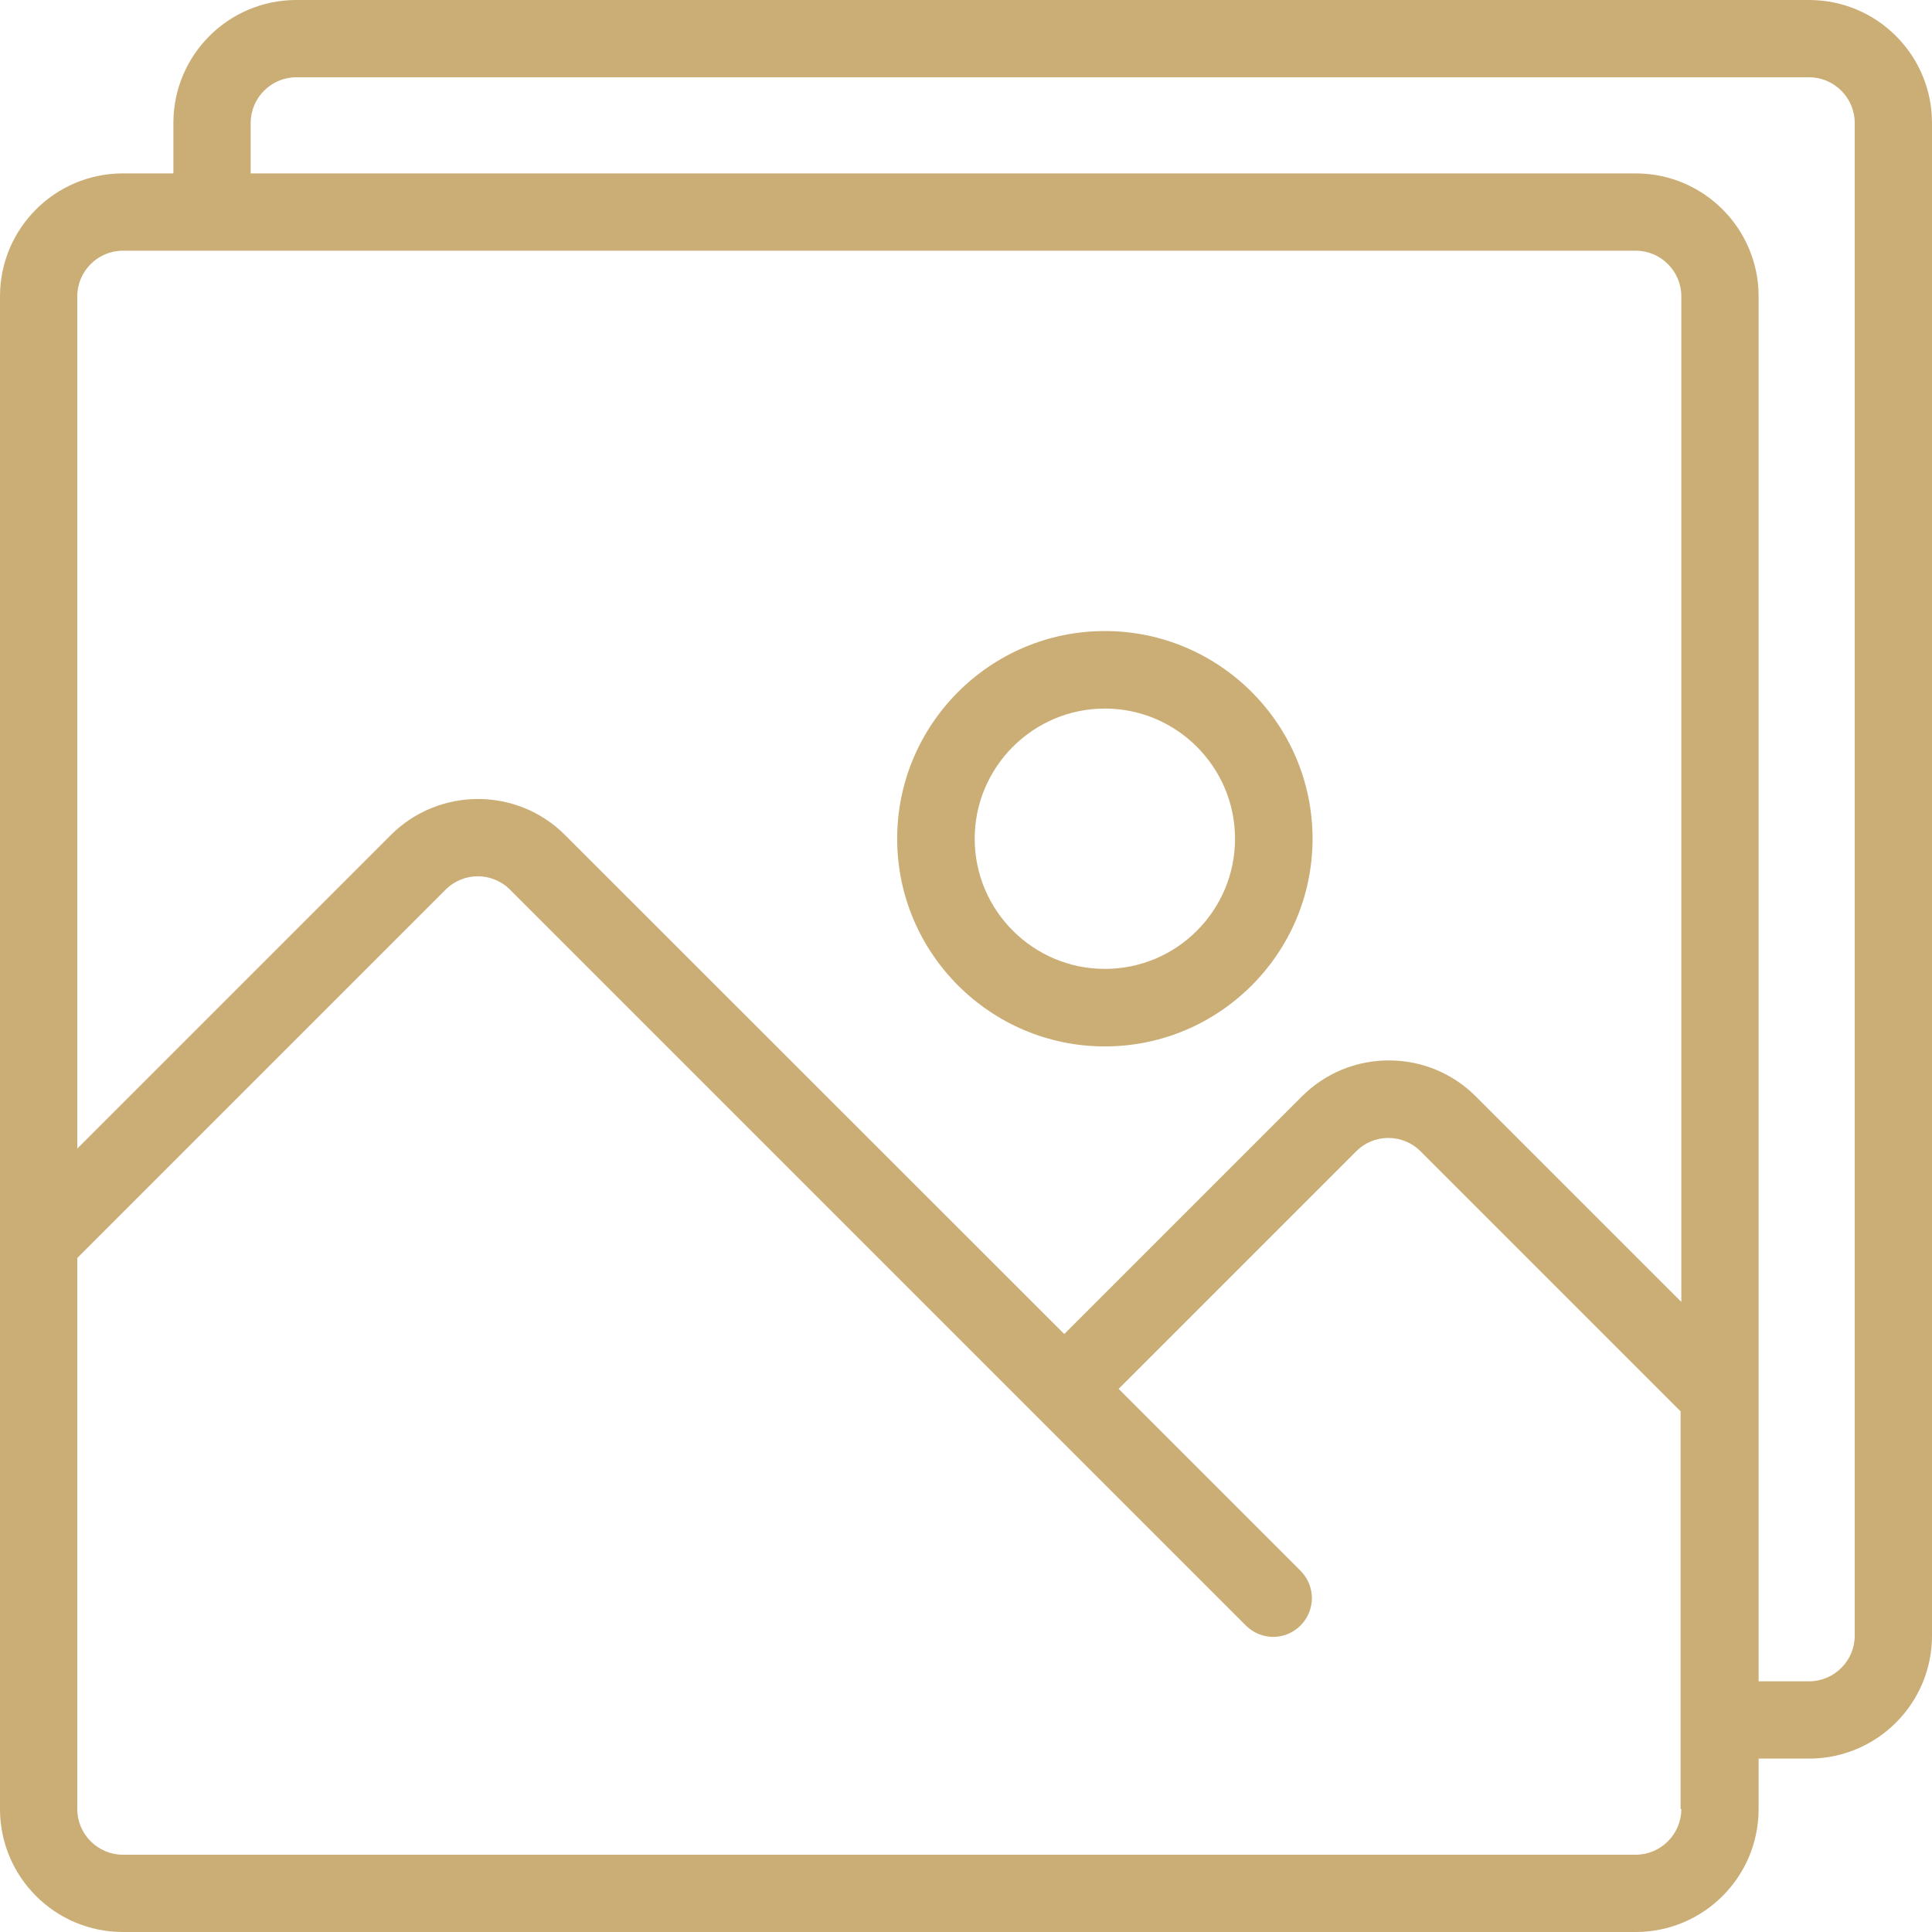 <svg xmlns="http://www.w3.org/2000/svg" xmlns:xlink="http://www.w3.org/1999/xlink" version="1.1" x="0px" y="0px" fill="rgb(203, 173, 118)" style="enable-background:new 0 0 100 100;" xml:space="preserve" viewBox="10 10 80 80"><path d="M55.75,36.13c-4.74,0-8.6,3.86-8.6,8.6c0,4.74,3.86,8.6,8.6,8.6s8.6-3.86,8.6-8.6C64.35,39.99,60.49,36.13,55.75,36.13z   M55.75,50.12c-2.97,0-5.39-2.42-5.39-5.39c0-2.97,2.42-5.39,5.39-5.39c2.97,0,5.39,2.42,5.39,5.39  C61.14,47.7,58.73,50.12,55.75,50.12z"/><path d="M84.91,10H22.27c-2.81,0-5.09,2.28-5.09,5.09v2.09h-2.09c-2.81,0-5.09,2.28-5.09,5.09v39.15c0,0,0,0,0,0v23.49  c0,2.81,2.28,5.09,5.09,5.09h62.64c2.81,0,5.09-2.28,5.09-5.09v-2.09h2.09c2.81,0,5.09-2.28,5.09-5.09V15.09  C90,12.28,87.72,10,84.91,10z M79.62,84.91c0,1.04-0.85,1.89-1.89,1.89H15.09c-1.04,0-1.89-0.85-1.89-1.89V62.09l15.25-15.25  c0.74-0.74,1.93-0.74,2.67,0l21.81,21.81c0,0,0,0,0,0s0,0,0,0l8.66,8.66c0.31,0.31,0.72,0.47,1.13,0.47c0.41,0,0.82-0.16,1.13-0.47  c0.63-0.63,0.63-1.64,0-2.27l-7.53-7.53l9.84-9.84c0.36-0.36,0.83-0.55,1.33-0.55c0.5,0,0.98,0.2,1.33,0.55l10.77,10.77V84.91z   M79.62,63.91l-8.51-8.51c-0.96-0.96-2.24-1.49-3.6-1.49s-2.64,0.53-3.6,1.49l-9.84,9.84L33.39,44.57c-1.98-1.98-5.21-1.98-7.2,0  L13.2,57.56V22.27c0-1.04,0.85-1.89,1.89-1.89h62.64c1.04,0,1.89,0.85,1.89,1.89V63.91z M86.8,77.73c0,1.04-0.85,1.89-1.89,1.89  h-2.09V22.27c0-2.81-2.28-5.09-5.09-5.09H20.38v-2.09c0-1.04,0.85-1.89,1.89-1.89h62.64c1.04,0,1.89,0.85,1.89,1.89V77.73z"/></svg>